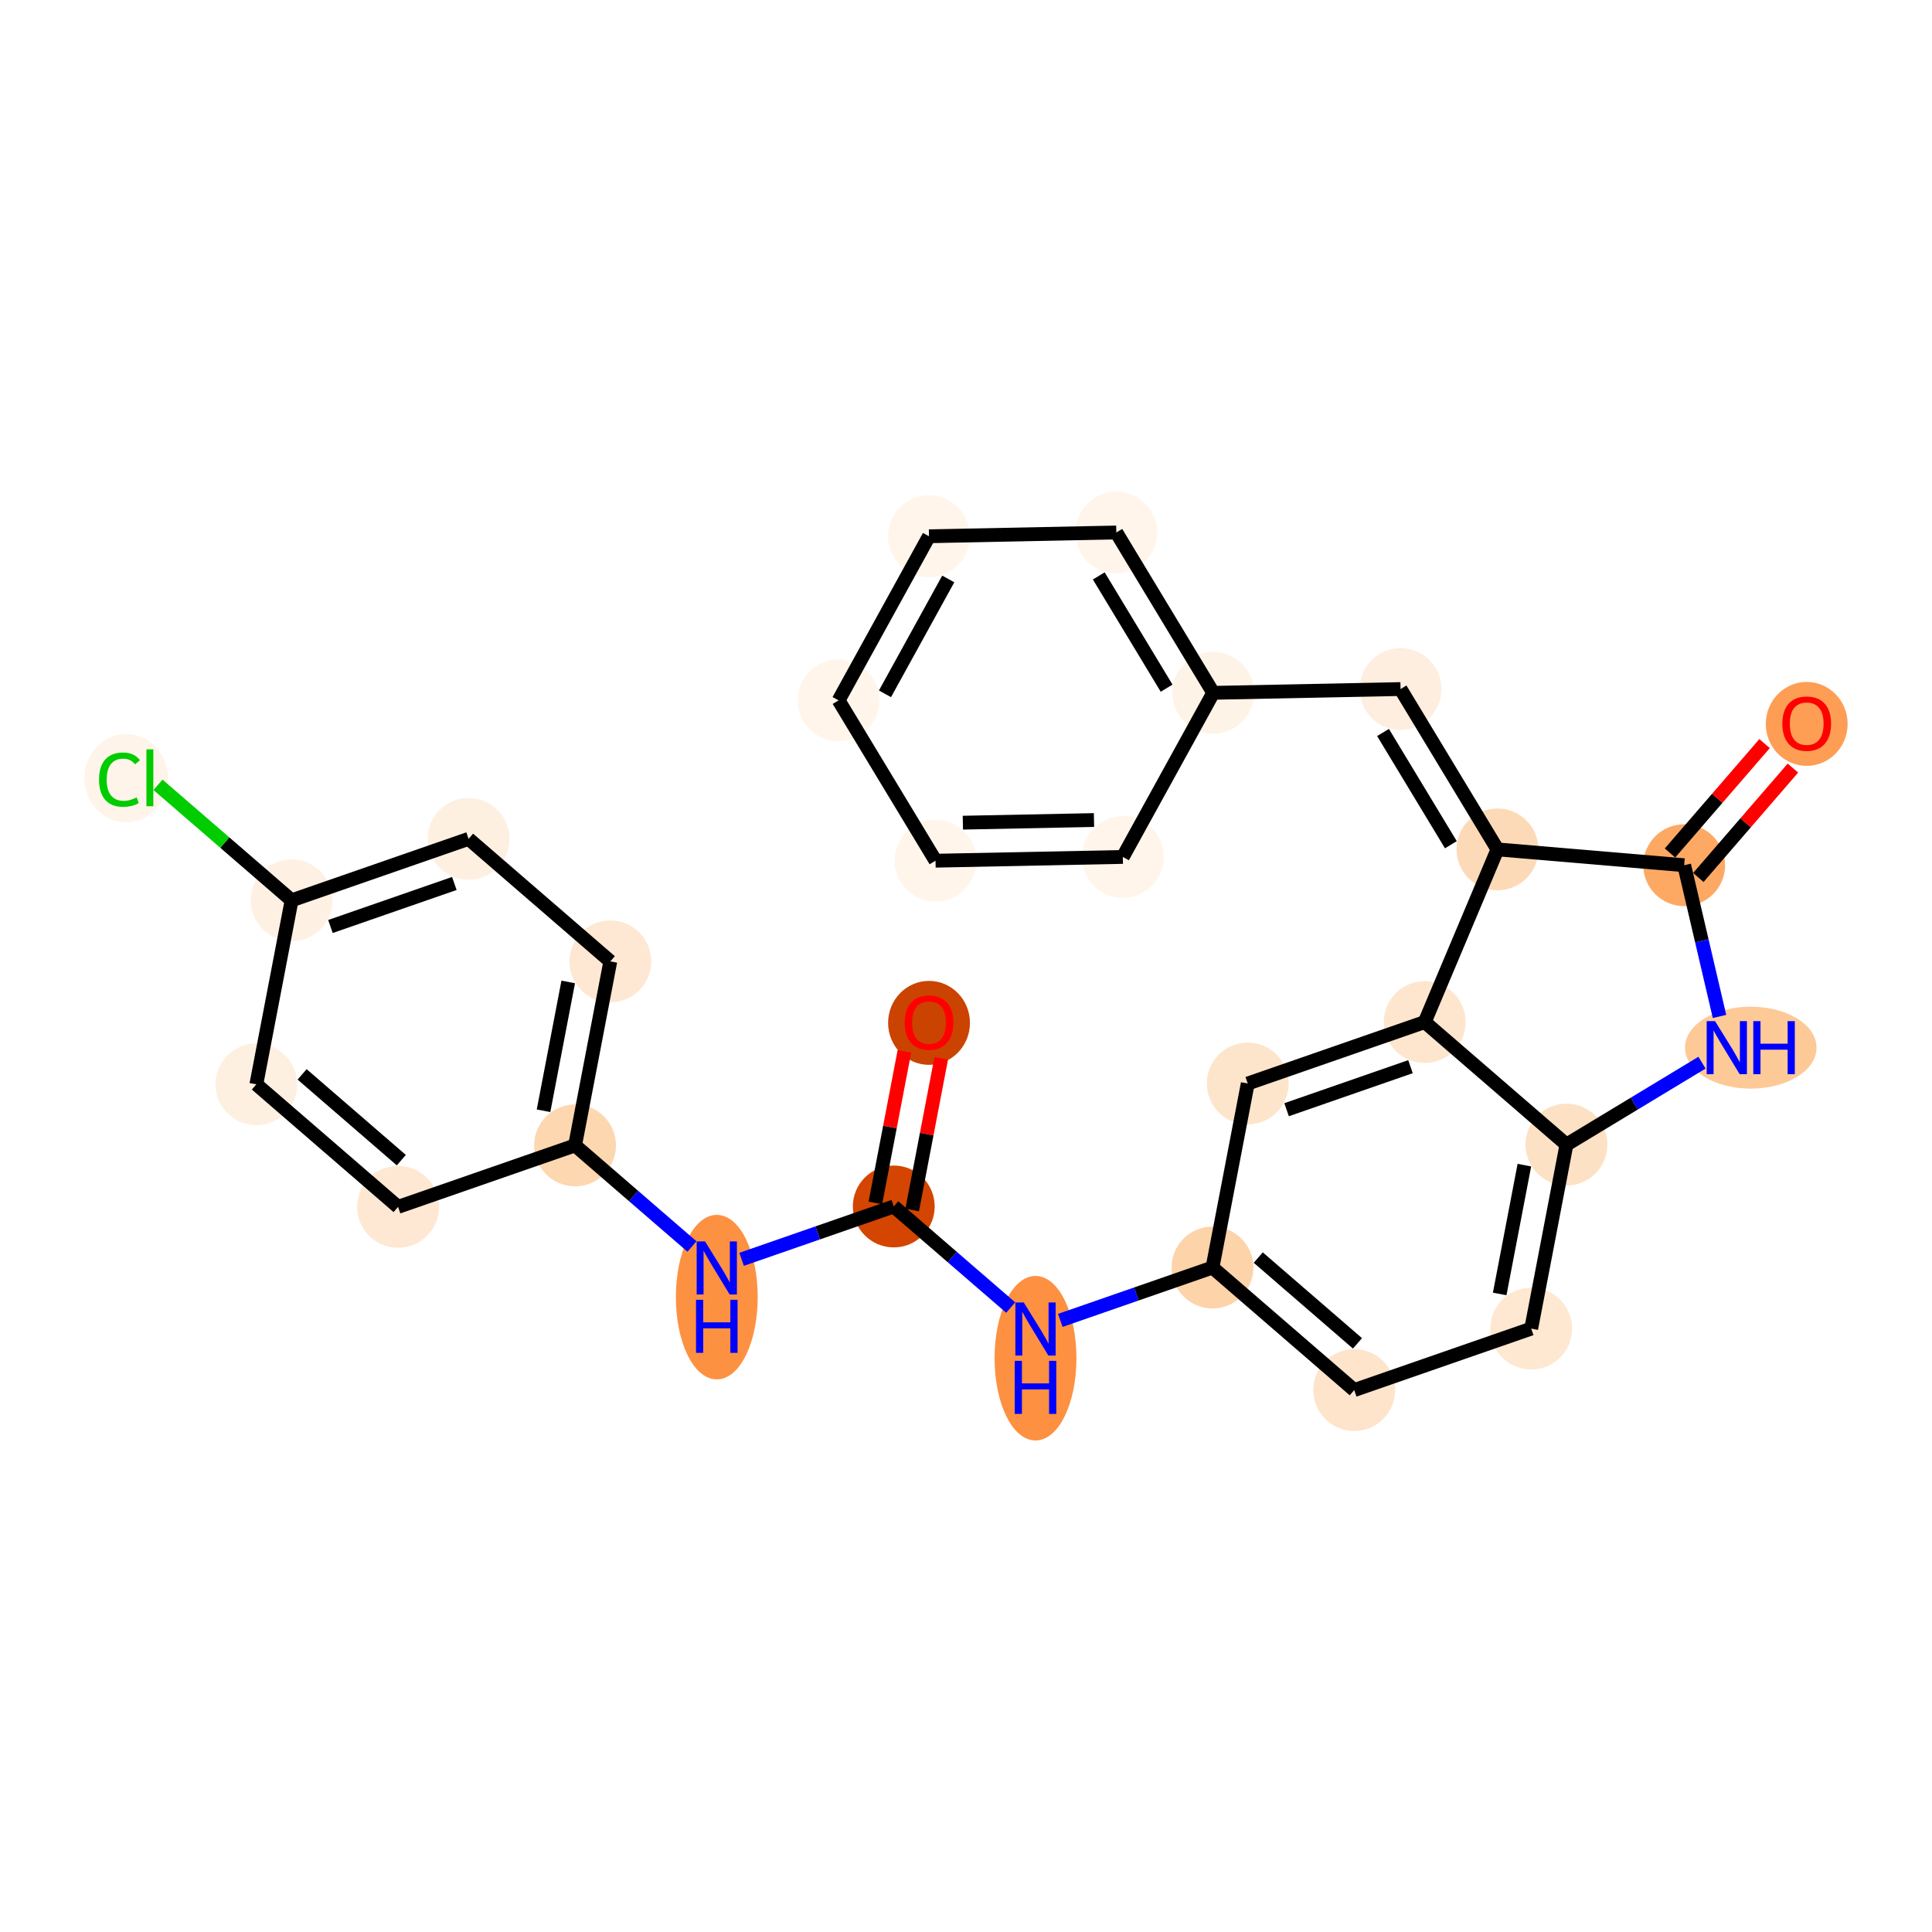 <?xml version='1.0' encoding='iso-8859-1'?>
<svg version='1.1' baseProfile='full'
              xmlns='http://www.w3.org/2000/svg'
                      xmlns:rdkit='http://www.rdkit.org/xml'
                      xmlns:xlink='http://www.w3.org/1999/xlink'
                  xml:space='preserve'
width='280px' height='280px' viewBox='0 0 280 280'>
<!-- END OF HEADER -->
<rect style='opacity:1.0;fill:#FFFFFF;stroke:none' width='280' height='280' x='0' y='0'> </rect>
<ellipse cx='134.642' cy='148.242' rx='5.431' ry='5.583'  style='fill:#CB4301;fill-rule:evenodd;stroke:#CB4301;stroke-width:1.0px;stroke-linecap:butt;stroke-linejoin:miter;stroke-opacity:1' />
<ellipse cx='129.532' cy='174.851' rx='5.431' ry='5.431'  style='fill:#D34501;fill-rule:evenodd;stroke:#D34501;stroke-width:1.0px;stroke-linecap:butt;stroke-linejoin:miter;stroke-opacity:1' />
<ellipse cx='103.882' cy='187.989' rx='5.431' ry='11.419'  style='fill:#FD9142;fill-rule:evenodd;stroke:#FD9142;stroke-width:1.0px;stroke-linecap:butt;stroke-linejoin:miter;stroke-opacity:1' />
<ellipse cx='83.342' cy='166' rx='5.431' ry='5.431'  style='fill:#FDD7B0;fill-rule:evenodd;stroke:#FDD7B0;stroke-width:1.0px;stroke-linecap:butt;stroke-linejoin:miter;stroke-opacity:1' />
<ellipse cx='88.451' cy='139.332' rx='5.431' ry='5.431'  style='fill:#FEE8D3;fill-rule:evenodd;stroke:#FEE8D3;stroke-width:1.0px;stroke-linecap:butt;stroke-linejoin:miter;stroke-opacity:1' />
<ellipse cx='67.911' cy='121.573' rx='5.431' ry='5.431'  style='fill:#FEF0E1;fill-rule:evenodd;stroke:#FEF0E1;stroke-width:1.0px;stroke-linecap:butt;stroke-linejoin:miter;stroke-opacity:1' />
<ellipse cx='42.261' cy='130.482' rx='5.431' ry='5.431'  style='fill:#FEF1E4;fill-rule:evenodd;stroke:#FEF1E4;stroke-width:1.0px;stroke-linecap:butt;stroke-linejoin:miter;stroke-opacity:1' />
<ellipse cx='18.288' cy='112.771' rx='5.56' ry='5.898'  style='fill:#FEF4E9;fill-rule:evenodd;stroke:#FEF4E9;stroke-width:1.0px;stroke-linecap:butt;stroke-linejoin:miter;stroke-opacity:1' />
<ellipse cx='37.151' cy='157.15' rx='5.431' ry='5.431'  style='fill:#FEF0E1;fill-rule:evenodd;stroke:#FEF0E1;stroke-width:1.0px;stroke-linecap:butt;stroke-linejoin:miter;stroke-opacity:1' />
<ellipse cx='57.691' cy='174.909' rx='5.431' ry='5.431'  style='fill:#FEE8D3;fill-rule:evenodd;stroke:#FEE8D3;stroke-width:1.0px;stroke-linecap:butt;stroke-linejoin:miter;stroke-opacity:1' />
<ellipse cx='150.073' cy='196.84' rx='5.431' ry='11.419'  style='fill:#FD9041;fill-rule:evenodd;stroke:#FD9041;stroke-width:1.0px;stroke-linecap:butt;stroke-linejoin:miter;stroke-opacity:1' />
<ellipse cx='175.723' cy='183.701' rx='5.431' ry='5.431'  style='fill:#FDD3A9;fill-rule:evenodd;stroke:#FDD3A9;stroke-width:1.0px;stroke-linecap:butt;stroke-linejoin:miter;stroke-opacity:1' />
<ellipse cx='196.264' cy='201.461' rx='5.431' ry='5.431'  style='fill:#FDE4CB;fill-rule:evenodd;stroke:#FDE4CB;stroke-width:1.0px;stroke-linecap:butt;stroke-linejoin:miter;stroke-opacity:1' />
<ellipse cx='221.914' cy='192.552' rx='5.431' ry='5.431'  style='fill:#FEE8D2;fill-rule:evenodd;stroke:#FEE8D2;stroke-width:1.0px;stroke-linecap:butt;stroke-linejoin:miter;stroke-opacity:1' />
<ellipse cx='227.024' cy='165.883' rx='5.431' ry='5.431'  style='fill:#FDE1C4;fill-rule:evenodd;stroke:#FDE1C4;stroke-width:1.0px;stroke-linecap:butt;stroke-linejoin:miter;stroke-opacity:1' />
<ellipse cx='206.484' cy='148.124' rx='5.431' ry='5.431'  style='fill:#FEE6CE;fill-rule:evenodd;stroke:#FEE6CE;stroke-width:1.0px;stroke-linecap:butt;stroke-linejoin:miter;stroke-opacity:1' />
<ellipse cx='180.833' cy='157.033' rx='5.431' ry='5.431'  style='fill:#FDE5CC;fill-rule:evenodd;stroke:#FDE5CC;stroke-width:1.0px;stroke-linecap:butt;stroke-linejoin:miter;stroke-opacity:1' />
<ellipse cx='217.026' cy='123.101' rx='5.431' ry='5.431'  style='fill:#FDDAB7;fill-rule:evenodd;stroke:#FDDAB7;stroke-width:1.0px;stroke-linecap:butt;stroke-linejoin:miter;stroke-opacity:1' />
<ellipse cx='202.979' cy='99.863' rx='5.431' ry='5.431'  style='fill:#FEEEDF;fill-rule:evenodd;stroke:#FEEEDF;stroke-width:1.0px;stroke-linecap:butt;stroke-linejoin:miter;stroke-opacity:1' />
<ellipse cx='175.831' cy='100.41' rx='5.431' ry='5.431'  style='fill:#FEF3E7;fill-rule:evenodd;stroke:#FEF3E7;stroke-width:1.0px;stroke-linecap:butt;stroke-linejoin:miter;stroke-opacity:1' />
<ellipse cx='161.784' cy='77.172' rx='5.431' ry='5.431'  style='fill:#FFF5EB;fill-rule:evenodd;stroke:#FFF5EB;stroke-width:1.0px;stroke-linecap:butt;stroke-linejoin:miter;stroke-opacity:1' />
<ellipse cx='134.636' cy='77.719' rx='5.431' ry='5.431'  style='fill:#FFF5EB;fill-rule:evenodd;stroke:#FFF5EB;stroke-width:1.0px;stroke-linecap:butt;stroke-linejoin:miter;stroke-opacity:1' />
<ellipse cx='121.535' cy='101.503' rx='5.431' ry='5.431'  style='fill:#FFF5EB;fill-rule:evenodd;stroke:#FFF5EB;stroke-width:1.0px;stroke-linecap:butt;stroke-linejoin:miter;stroke-opacity:1' />
<ellipse cx='135.582' cy='124.74' rx='5.431' ry='5.431'  style='fill:#FFF5EB;fill-rule:evenodd;stroke:#FFF5EB;stroke-width:1.0px;stroke-linecap:butt;stroke-linejoin:miter;stroke-opacity:1' />
<ellipse cx='162.73' cy='124.194' rx='5.431' ry='5.431'  style='fill:#FFF5EB;fill-rule:evenodd;stroke:#FFF5EB;stroke-width:1.0px;stroke-linecap:butt;stroke-linejoin:miter;stroke-opacity:1' />
<ellipse cx='244.083' cy='125.395' rx='5.431' ry='5.431'  style='fill:#FDA964;fill-rule:evenodd;stroke:#FDA964;stroke-width:1.0px;stroke-linecap:butt;stroke-linejoin:miter;stroke-opacity:1' />
<ellipse cx='261.842' cy='104.914' rx='5.431' ry='5.583'  style='fill:#FD9E54;fill-rule:evenodd;stroke:#FD9E54;stroke-width:1.0px;stroke-linecap:butt;stroke-linejoin:miter;stroke-opacity:1' />
<ellipse cx='253.732' cy='151.836' rx='9.032' ry='5.438'  style='fill:#FDC997;fill-rule:evenodd;stroke:#FDC997;stroke-width:1.0px;stroke-linecap:butt;stroke-linejoin:miter;stroke-opacity:1' />
<path class='bond-0 atom-0 atom-1' d='M 131.077,152.358 L 128.972,163.349' style='fill:none;fill-rule:evenodd;stroke:#FF0000;stroke-width:2.0px;stroke-linecap:butt;stroke-linejoin:miter;stroke-opacity:1' />
<path class='bond-0 atom-0 atom-1' d='M 128.972,163.349 L 126.866,174.34' style='fill:none;fill-rule:evenodd;stroke:#000000;stroke-width:2.0px;stroke-linecap:butt;stroke-linejoin:miter;stroke-opacity:1' />
<path class='bond-0 atom-0 atom-1' d='M 136.411,153.38 L 134.305,164.371' style='fill:none;fill-rule:evenodd;stroke:#FF0000;stroke-width:2.0px;stroke-linecap:butt;stroke-linejoin:miter;stroke-opacity:1' />
<path class='bond-0 atom-0 atom-1' d='M 134.305,164.371 L 132.199,175.362' style='fill:none;fill-rule:evenodd;stroke:#000000;stroke-width:2.0px;stroke-linecap:butt;stroke-linejoin:miter;stroke-opacity:1' />
<path class='bond-1 atom-1 atom-2' d='M 129.532,174.851 L 118.505,178.681' style='fill:none;fill-rule:evenodd;stroke:#000000;stroke-width:2.0px;stroke-linecap:butt;stroke-linejoin:miter;stroke-opacity:1' />
<path class='bond-1 atom-1 atom-2' d='M 118.505,178.681 L 107.477,182.511' style='fill:none;fill-rule:evenodd;stroke:#0000FF;stroke-width:2.0px;stroke-linecap:butt;stroke-linejoin:miter;stroke-opacity:1' />
<path class='bond-9 atom-1 atom-10' d='M 129.532,174.851 L 138.005,182.176' style='fill:none;fill-rule:evenodd;stroke:#000000;stroke-width:2.0px;stroke-linecap:butt;stroke-linejoin:miter;stroke-opacity:1' />
<path class='bond-9 atom-1 atom-10' d='M 138.005,182.176 L 146.478,189.502' style='fill:none;fill-rule:evenodd;stroke:#0000FF;stroke-width:2.0px;stroke-linecap:butt;stroke-linejoin:miter;stroke-opacity:1' />
<path class='bond-2 atom-2 atom-3' d='M 100.287,180.651 L 91.814,173.326' style='fill:none;fill-rule:evenodd;stroke:#0000FF;stroke-width:2.0px;stroke-linecap:butt;stroke-linejoin:miter;stroke-opacity:1' />
<path class='bond-2 atom-2 atom-3' d='M 91.814,173.326 L 83.342,166' style='fill:none;fill-rule:evenodd;stroke:#000000;stroke-width:2.0px;stroke-linecap:butt;stroke-linejoin:miter;stroke-opacity:1' />
<path class='bond-3 atom-3 atom-4' d='M 83.342,166 L 88.451,139.332' style='fill:none;fill-rule:evenodd;stroke:#000000;stroke-width:2.0px;stroke-linecap:butt;stroke-linejoin:miter;stroke-opacity:1' />
<path class='bond-3 atom-3 atom-4' d='M 78.774,160.978 L 82.351,142.31' style='fill:none;fill-rule:evenodd;stroke:#000000;stroke-width:2.0px;stroke-linecap:butt;stroke-linejoin:miter;stroke-opacity:1' />
<path class='bond-27 atom-9 atom-3' d='M 57.691,174.909 L 83.342,166' style='fill:none;fill-rule:evenodd;stroke:#000000;stroke-width:2.0px;stroke-linecap:butt;stroke-linejoin:miter;stroke-opacity:1' />
<path class='bond-4 atom-4 atom-5' d='M 88.451,139.332 L 67.911,121.573' style='fill:none;fill-rule:evenodd;stroke:#000000;stroke-width:2.0px;stroke-linecap:butt;stroke-linejoin:miter;stroke-opacity:1' />
<path class='bond-5 atom-5 atom-6' d='M 67.911,121.573 L 42.261,130.482' style='fill:none;fill-rule:evenodd;stroke:#000000;stroke-width:2.0px;stroke-linecap:butt;stroke-linejoin:miter;stroke-opacity:1' />
<path class='bond-5 atom-5 atom-6' d='M 65.845,128.039 L 47.89,134.275' style='fill:none;fill-rule:evenodd;stroke:#000000;stroke-width:2.0px;stroke-linecap:butt;stroke-linejoin:miter;stroke-opacity:1' />
<path class='bond-6 atom-6 atom-7' d='M 42.261,130.482 L 32.579,122.111' style='fill:none;fill-rule:evenodd;stroke:#000000;stroke-width:2.0px;stroke-linecap:butt;stroke-linejoin:miter;stroke-opacity:1' />
<path class='bond-6 atom-6 atom-7' d='M 32.579,122.111 L 22.898,113.741' style='fill:none;fill-rule:evenodd;stroke:#00CC00;stroke-width:2.0px;stroke-linecap:butt;stroke-linejoin:miter;stroke-opacity:1' />
<path class='bond-7 atom-6 atom-8' d='M 42.261,130.482 L 37.151,157.15' style='fill:none;fill-rule:evenodd;stroke:#000000;stroke-width:2.0px;stroke-linecap:butt;stroke-linejoin:miter;stroke-opacity:1' />
<path class='bond-8 atom-8 atom-9' d='M 37.151,157.15 L 57.691,174.909' style='fill:none;fill-rule:evenodd;stroke:#000000;stroke-width:2.0px;stroke-linecap:butt;stroke-linejoin:miter;stroke-opacity:1' />
<path class='bond-8 atom-8 atom-9' d='M 43.784,155.706 L 58.162,168.137' style='fill:none;fill-rule:evenodd;stroke:#000000;stroke-width:2.0px;stroke-linecap:butt;stroke-linejoin:miter;stroke-opacity:1' />
<path class='bond-10 atom-10 atom-11' d='M 153.668,191.362 L 164.696,187.531' style='fill:none;fill-rule:evenodd;stroke:#0000FF;stroke-width:2.0px;stroke-linecap:butt;stroke-linejoin:miter;stroke-opacity:1' />
<path class='bond-10 atom-10 atom-11' d='M 164.696,187.531 L 175.723,183.701' style='fill:none;fill-rule:evenodd;stroke:#000000;stroke-width:2.0px;stroke-linecap:butt;stroke-linejoin:miter;stroke-opacity:1' />
<path class='bond-11 atom-11 atom-12' d='M 175.723,183.701 L 196.264,201.461' style='fill:none;fill-rule:evenodd;stroke:#000000;stroke-width:2.0px;stroke-linecap:butt;stroke-linejoin:miter;stroke-opacity:1' />
<path class='bond-11 atom-11 atom-12' d='M 182.356,182.257 L 196.735,194.689' style='fill:none;fill-rule:evenodd;stroke:#000000;stroke-width:2.0px;stroke-linecap:butt;stroke-linejoin:miter;stroke-opacity:1' />
<path class='bond-28 atom-16 atom-11' d='M 180.833,157.033 L 175.723,183.701' style='fill:none;fill-rule:evenodd;stroke:#000000;stroke-width:2.0px;stroke-linecap:butt;stroke-linejoin:miter;stroke-opacity:1' />
<path class='bond-12 atom-12 atom-13' d='M 196.264,201.461 L 221.914,192.552' style='fill:none;fill-rule:evenodd;stroke:#000000;stroke-width:2.0px;stroke-linecap:butt;stroke-linejoin:miter;stroke-opacity:1' />
<path class='bond-13 atom-13 atom-14' d='M 221.914,192.552 L 227.024,165.883' style='fill:none;fill-rule:evenodd;stroke:#000000;stroke-width:2.0px;stroke-linecap:butt;stroke-linejoin:miter;stroke-opacity:1' />
<path class='bond-13 atom-13 atom-14' d='M 217.347,187.529 L 220.924,168.862' style='fill:none;fill-rule:evenodd;stroke:#000000;stroke-width:2.0px;stroke-linecap:butt;stroke-linejoin:miter;stroke-opacity:1' />
<path class='bond-14 atom-14 atom-15' d='M 227.024,165.883 L 206.484,148.124' style='fill:none;fill-rule:evenodd;stroke:#000000;stroke-width:2.0px;stroke-linecap:butt;stroke-linejoin:miter;stroke-opacity:1' />
<path class='bond-30 atom-27 atom-14' d='M 246.667,154.009 L 236.845,159.946' style='fill:none;fill-rule:evenodd;stroke:#0000FF;stroke-width:2.0px;stroke-linecap:butt;stroke-linejoin:miter;stroke-opacity:1' />
<path class='bond-30 atom-27 atom-14' d='M 236.845,159.946 L 227.024,165.883' style='fill:none;fill-rule:evenodd;stroke:#000000;stroke-width:2.0px;stroke-linecap:butt;stroke-linejoin:miter;stroke-opacity:1' />
<path class='bond-15 atom-15 atom-16' d='M 206.484,148.124 L 180.833,157.033' style='fill:none;fill-rule:evenodd;stroke:#000000;stroke-width:2.0px;stroke-linecap:butt;stroke-linejoin:miter;stroke-opacity:1' />
<path class='bond-15 atom-15 atom-16' d='M 204.418,154.59 L 186.463,160.827' style='fill:none;fill-rule:evenodd;stroke:#000000;stroke-width:2.0px;stroke-linecap:butt;stroke-linejoin:miter;stroke-opacity:1' />
<path class='bond-16 atom-15 atom-17' d='M 206.484,148.124 L 217.026,123.101' style='fill:none;fill-rule:evenodd;stroke:#000000;stroke-width:2.0px;stroke-linecap:butt;stroke-linejoin:miter;stroke-opacity:1' />
<path class='bond-17 atom-17 atom-18' d='M 217.026,123.101 L 202.979,99.863' style='fill:none;fill-rule:evenodd;stroke:#000000;stroke-width:2.0px;stroke-linecap:butt;stroke-linejoin:miter;stroke-opacity:1' />
<path class='bond-17 atom-17 atom-18' d='M 210.272,122.425 L 200.439,106.158' style='fill:none;fill-rule:evenodd;stroke:#000000;stroke-width:2.0px;stroke-linecap:butt;stroke-linejoin:miter;stroke-opacity:1' />
<path class='bond-24 atom-17 atom-25' d='M 217.026,123.101 L 244.083,125.395' style='fill:none;fill-rule:evenodd;stroke:#000000;stroke-width:2.0px;stroke-linecap:butt;stroke-linejoin:miter;stroke-opacity:1' />
<path class='bond-18 atom-18 atom-19' d='M 202.979,99.863 L 175.831,100.41' style='fill:none;fill-rule:evenodd;stroke:#000000;stroke-width:2.0px;stroke-linecap:butt;stroke-linejoin:miter;stroke-opacity:1' />
<path class='bond-19 atom-19 atom-20' d='M 175.831,100.41 L 161.784,77.172' style='fill:none;fill-rule:evenodd;stroke:#000000;stroke-width:2.0px;stroke-linecap:butt;stroke-linejoin:miter;stroke-opacity:1' />
<path class='bond-19 atom-19 atom-20' d='M 169.076,99.734 L 159.243,83.467' style='fill:none;fill-rule:evenodd;stroke:#000000;stroke-width:2.0px;stroke-linecap:butt;stroke-linejoin:miter;stroke-opacity:1' />
<path class='bond-29 atom-24 atom-19' d='M 162.73,124.194 L 175.831,100.41' style='fill:none;fill-rule:evenodd;stroke:#000000;stroke-width:2.0px;stroke-linecap:butt;stroke-linejoin:miter;stroke-opacity:1' />
<path class='bond-20 atom-20 atom-21' d='M 161.784,77.172 L 134.636,77.719' style='fill:none;fill-rule:evenodd;stroke:#000000;stroke-width:2.0px;stroke-linecap:butt;stroke-linejoin:miter;stroke-opacity:1' />
<path class='bond-21 atom-21 atom-22' d='M 134.636,77.719 L 121.535,101.503' style='fill:none;fill-rule:evenodd;stroke:#000000;stroke-width:2.0px;stroke-linecap:butt;stroke-linejoin:miter;stroke-opacity:1' />
<path class='bond-21 atom-21 atom-22' d='M 137.428,83.906 L 128.257,100.555' style='fill:none;fill-rule:evenodd;stroke:#000000;stroke-width:2.0px;stroke-linecap:butt;stroke-linejoin:miter;stroke-opacity:1' />
<path class='bond-22 atom-22 atom-23' d='M 121.535,101.503 L 135.582,124.74' style='fill:none;fill-rule:evenodd;stroke:#000000;stroke-width:2.0px;stroke-linecap:butt;stroke-linejoin:miter;stroke-opacity:1' />
<path class='bond-23 atom-23 atom-24' d='M 135.582,124.74 L 162.73,124.194' style='fill:none;fill-rule:evenodd;stroke:#000000;stroke-width:2.0px;stroke-linecap:butt;stroke-linejoin:miter;stroke-opacity:1' />
<path class='bond-23 atom-23 atom-24' d='M 139.545,119.229 L 158.549,118.846' style='fill:none;fill-rule:evenodd;stroke:#000000;stroke-width:2.0px;stroke-linecap:butt;stroke-linejoin:miter;stroke-opacity:1' />
<path class='bond-25 atom-25 atom-26' d='M 246.137,127.171 L 252.99,119.244' style='fill:none;fill-rule:evenodd;stroke:#000000;stroke-width:2.0px;stroke-linecap:butt;stroke-linejoin:miter;stroke-opacity:1' />
<path class='bond-25 atom-25 atom-26' d='M 252.99,119.244 L 259.844,111.317' style='fill:none;fill-rule:evenodd;stroke:#FF0000;stroke-width:2.0px;stroke-linecap:butt;stroke-linejoin:miter;stroke-opacity:1' />
<path class='bond-25 atom-25 atom-26' d='M 242.029,123.619 L 248.882,115.692' style='fill:none;fill-rule:evenodd;stroke:#000000;stroke-width:2.0px;stroke-linecap:butt;stroke-linejoin:miter;stroke-opacity:1' />
<path class='bond-25 atom-25 atom-26' d='M 248.882,115.692 L 255.736,107.765' style='fill:none;fill-rule:evenodd;stroke:#FF0000;stroke-width:2.0px;stroke-linecap:butt;stroke-linejoin:miter;stroke-opacity:1' />
<path class='bond-26 atom-25 atom-27' d='M 244.083,125.395 L 246.644,136.354' style='fill:none;fill-rule:evenodd;stroke:#000000;stroke-width:2.0px;stroke-linecap:butt;stroke-linejoin:miter;stroke-opacity:1' />
<path class='bond-26 atom-25 atom-27' d='M 246.644,136.354 L 249.204,147.312' style='fill:none;fill-rule:evenodd;stroke:#0000FF;stroke-width:2.0px;stroke-linecap:butt;stroke-linejoin:miter;stroke-opacity:1' />
<path  class='atom-0' d='M 131.112 148.204
Q 131.112 146.358, 132.025 145.326
Q 132.937 144.294, 134.642 144.294
Q 136.348 144.294, 137.26 145.326
Q 138.172 146.358, 138.172 148.204
Q 138.172 150.072, 137.249 151.137
Q 136.326 152.19, 134.642 152.19
Q 132.948 152.19, 132.025 151.137
Q 131.112 150.083, 131.112 148.204
M 134.642 151.321
Q 135.815 151.321, 136.445 150.539
Q 137.086 149.747, 137.086 148.204
Q 137.086 146.694, 136.445 145.934
Q 135.815 145.163, 134.642 145.163
Q 133.469 145.163, 132.828 145.923
Q 132.198 146.684, 132.198 148.204
Q 132.198 149.757, 132.828 150.539
Q 133.469 151.321, 134.642 151.321
' fill='#FF0000'/>
<path  class='atom-2' d='M 102.182 179.915
L 104.702 183.988
Q 104.952 184.39, 105.354 185.117
Q 105.756 185.845, 105.777 185.889
L 105.777 179.915
L 106.798 179.915
L 106.798 187.605
L 105.745 187.605
L 103.04 183.152
Q 102.725 182.63, 102.389 182.033
Q 102.063 181.435, 101.965 181.251
L 101.965 187.605
L 100.966 187.605
L 100.966 179.915
L 102.182 179.915
' fill='#0000FF'/>
<path  class='atom-2' d='M 100.874 188.374
L 101.916 188.374
L 101.916 191.643
L 105.848 191.643
L 105.848 188.374
L 106.891 188.374
L 106.891 196.064
L 105.848 196.064
L 105.848 192.512
L 101.916 192.512
L 101.916 196.064
L 100.874 196.064
L 100.874 188.374
' fill='#0000FF'/>
<path  class='atom-7' d='M 14.356 112.988
Q 14.356 111.077, 15.246 110.078
Q 16.148 109.067, 17.853 109.067
Q 19.439 109.067, 20.286 110.186
L 19.569 110.773
Q 18.95 109.958, 17.853 109.958
Q 16.691 109.958, 16.072 110.74
Q 15.464 111.511, 15.464 112.988
Q 15.464 114.509, 16.094 115.291
Q 16.735 116.073, 17.973 116.073
Q 18.82 116.073, 19.808 115.563
L 20.112 116.377
Q 19.71 116.638, 19.102 116.79
Q 18.494 116.942, 17.821 116.942
Q 16.148 116.942, 15.246 115.921
Q 14.356 114.9, 14.356 112.988
' fill='#00CC00'/>
<path  class='atom-7' d='M 21.22 108.6
L 22.22 108.6
L 22.22 116.844
L 21.22 116.844
L 21.22 108.6
' fill='#00CC00'/>
<path  class='atom-10' d='M 148.373 188.765
L 150.893 192.838
Q 151.143 193.24, 151.545 193.968
Q 151.947 194.696, 151.968 194.739
L 151.968 188.765
L 152.989 188.765
L 152.989 196.455
L 151.936 196.455
L 149.231 192.002
Q 148.916 191.481, 148.58 190.883
Q 148.254 190.286, 148.156 190.101
L 148.156 196.455
L 147.157 196.455
L 147.157 188.765
L 148.373 188.765
' fill='#0000FF'/>
<path  class='atom-10' d='M 147.064 197.224
L 148.107 197.224
L 148.107 200.493
L 152.039 200.493
L 152.039 197.224
L 153.082 197.224
L 153.082 204.914
L 152.039 204.914
L 152.039 201.362
L 148.107 201.362
L 148.107 204.914
L 147.064 204.914
L 147.064 197.224
' fill='#0000FF'/>
<path  class='atom-26' d='M 258.312 104.876
Q 258.312 103.03, 259.224 101.998
Q 260.137 100.966, 261.842 100.966
Q 263.547 100.966, 264.46 101.998
Q 265.372 103.03, 265.372 104.876
Q 265.372 106.744, 264.449 107.809
Q 263.526 108.862, 261.842 108.862
Q 260.148 108.862, 259.224 107.809
Q 258.312 106.755, 258.312 104.876
M 261.842 107.993
Q 263.015 107.993, 263.645 107.211
Q 264.286 106.418, 264.286 104.876
Q 264.286 103.366, 263.645 102.606
Q 263.015 101.835, 261.842 101.835
Q 260.669 101.835, 260.028 102.595
Q 259.398 103.356, 259.398 104.876
Q 259.398 106.429, 260.028 107.211
Q 260.669 107.993, 261.842 107.993
' fill='#FF0000'/>
<path  class='atom-27' d='M 248.562 147.991
L 251.082 152.064
Q 251.331 152.466, 251.733 153.194
Q 252.135 153.921, 252.157 153.965
L 252.157 147.991
L 253.178 147.991
L 253.178 155.681
L 252.124 155.681
L 249.42 151.228
Q 249.105 150.706, 248.768 150.109
Q 248.442 149.512, 248.345 149.327
L 248.345 155.681
L 247.345 155.681
L 247.345 147.991
L 248.562 147.991
' fill='#0000FF'/>
<path  class='atom-27' d='M 254.101 147.991
L 255.144 147.991
L 255.144 151.26
L 259.076 151.26
L 259.076 147.991
L 260.118 147.991
L 260.118 155.681
L 259.076 155.681
L 259.076 152.129
L 255.144 152.129
L 255.144 155.681
L 254.101 155.681
L 254.101 147.991
' fill='#0000FF'/>
</svg>
